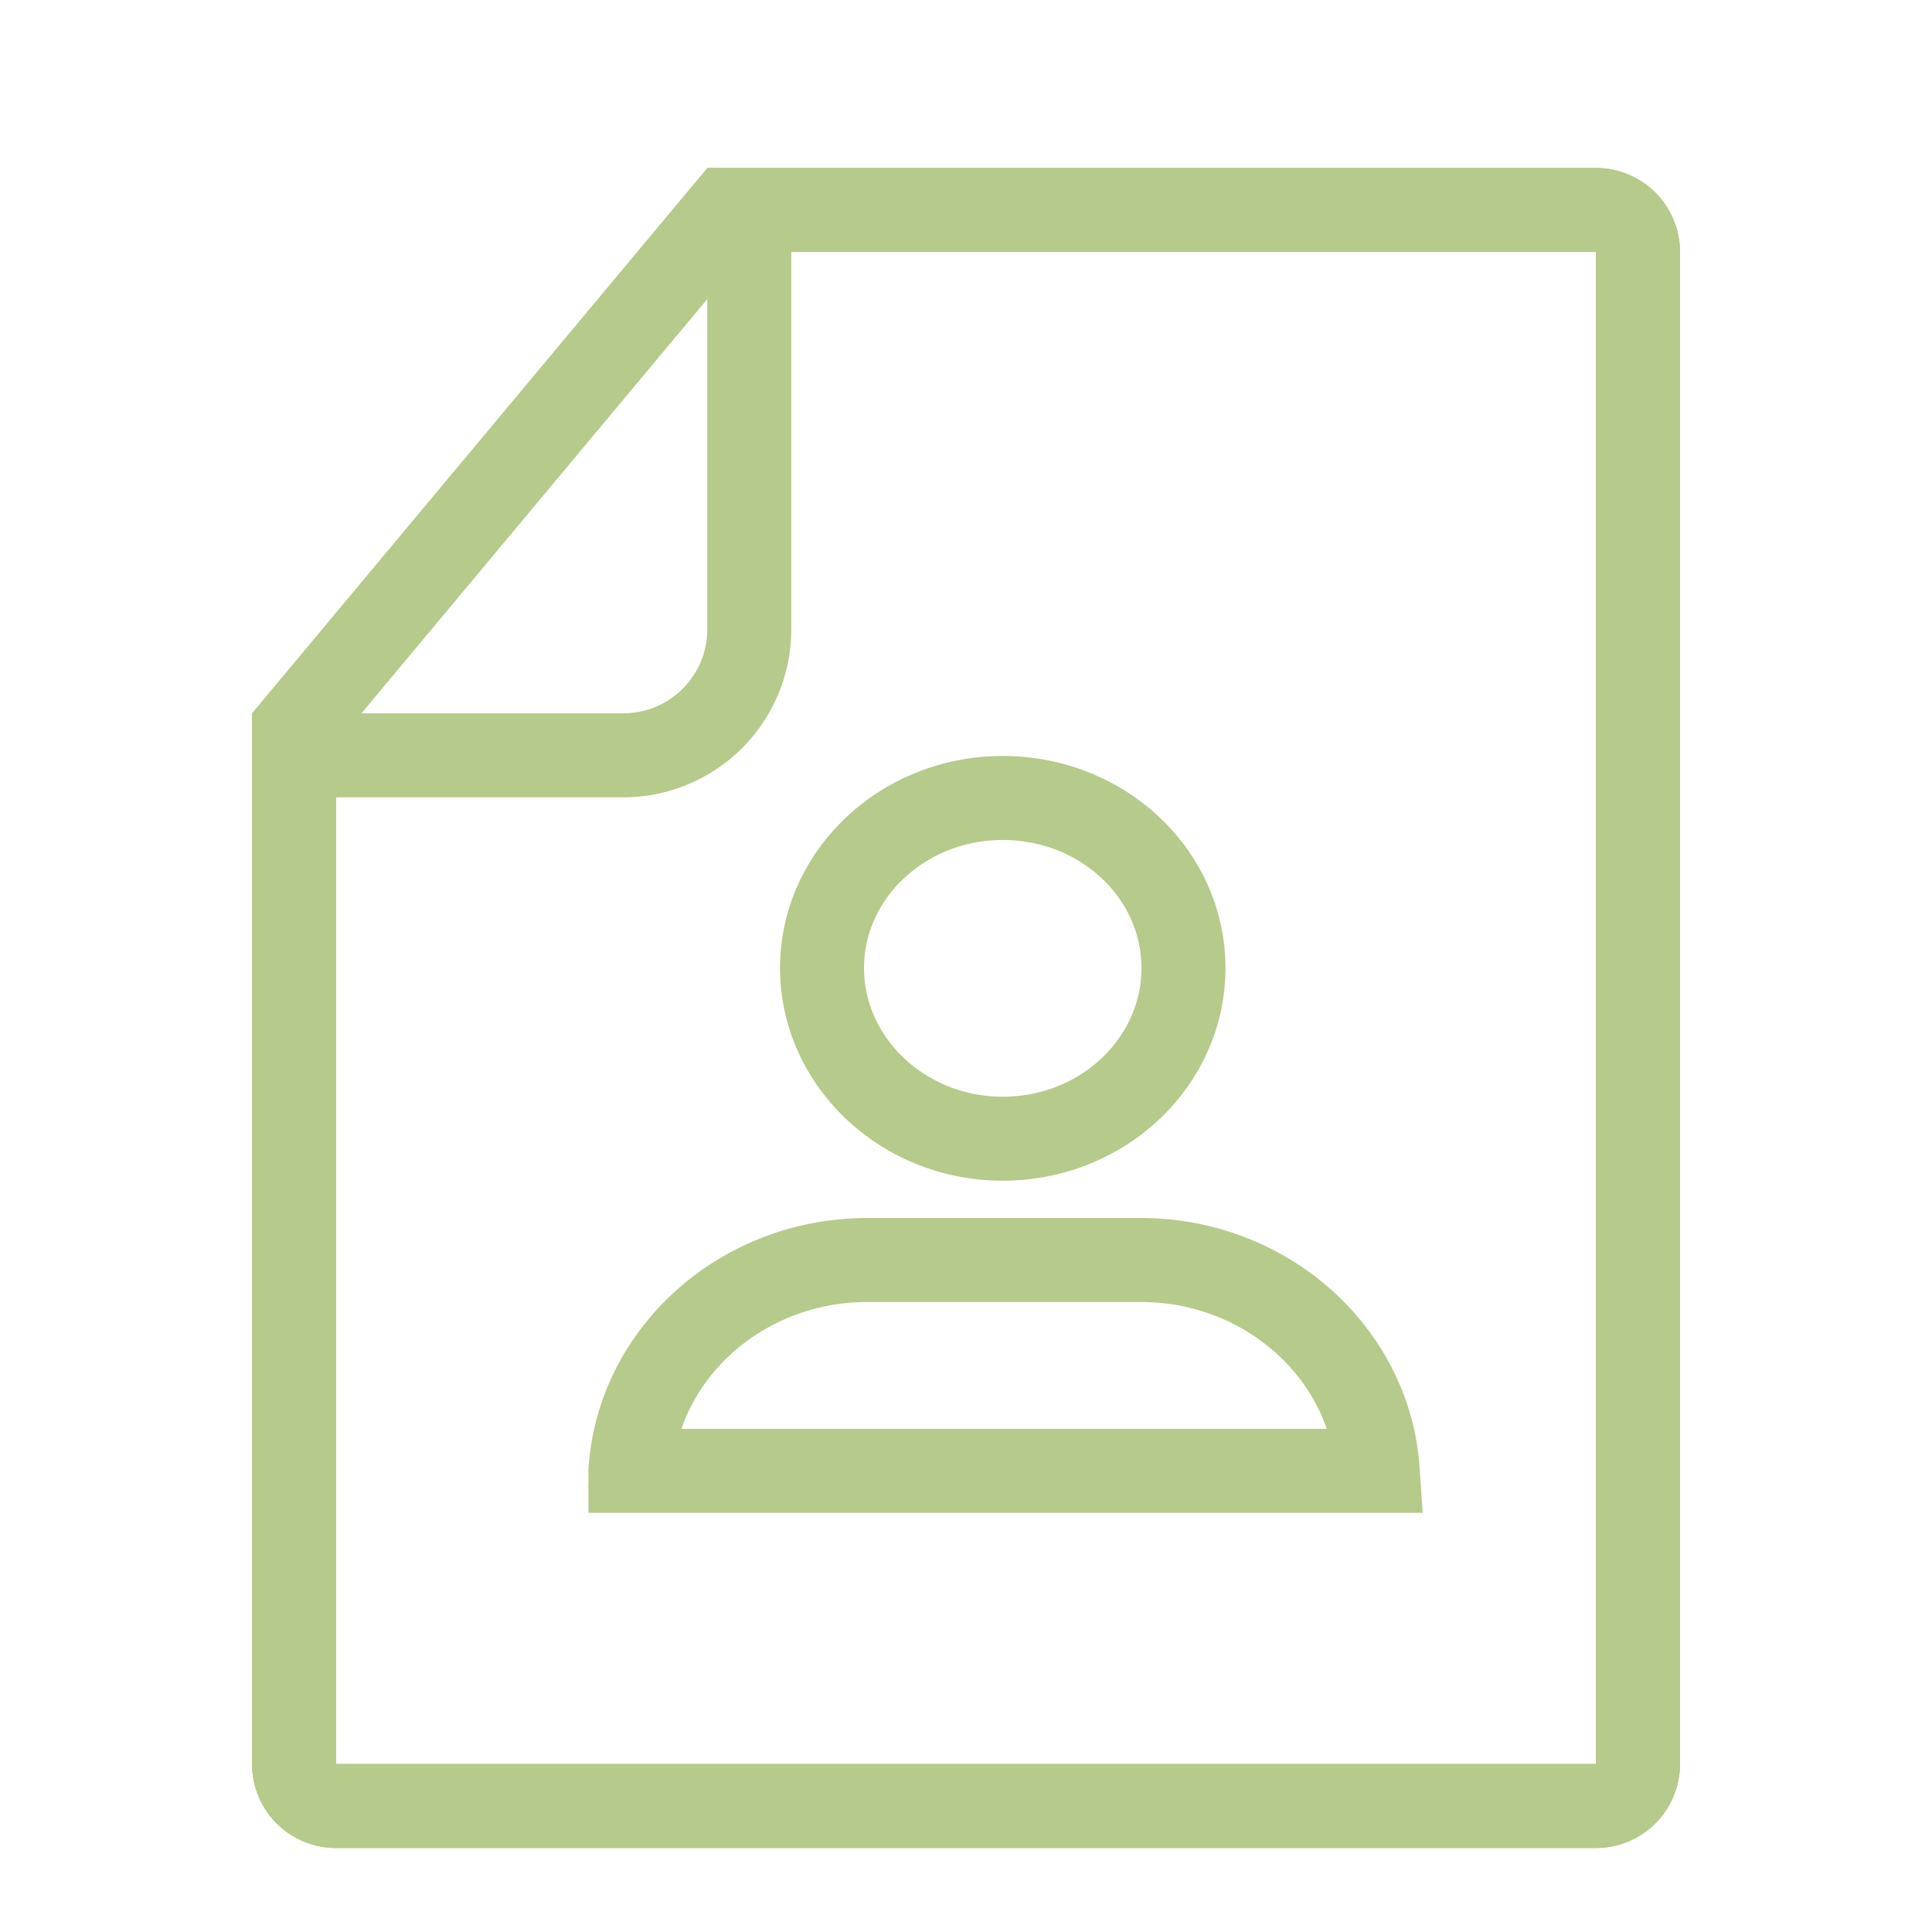 <svg xmlns="http://www.w3.org/2000/svg" width="23" height="23" viewBox="0 0 23 23">
    <g fill="none" fill-rule="evenodd" stroke="#B6CA8B">
        <path d="M11.937 13.556c1.193 0 2.152-.915 2.152-2.032 0-1.114-.957-2.024-2.152-2.024-1.192 0-2.151.914-2.151 2.024 0 1.112.961 2.032 2.151 2.032zM7.505 17.51h8.897C16.31 16.117 15.085 15 13.58 15h-3.253c-1.503 0-2.73 1.115-2.822 2.51zm-.005.158a2.568 2.568 0 0 0-.001-.015z"/>
        <path d="M3.5 8.992V21a.5.5 0 0 0 .5.5h15a.5.5 0 0 0 .5-.5V3a.5.5 0 0 0-.5-.5H8.92v4.992a1.5 1.5 0 0 1-1.5 1.5H3.5z"/>
        <path d="M8.654 2.5L3.5 8.673V21a.5.5 0 0 0 .5.5h15a.5.5 0 0 0 .5-.5V3a.5.5 0 0 0-.5-.5H8.654z"/>
    </g>
</svg>
